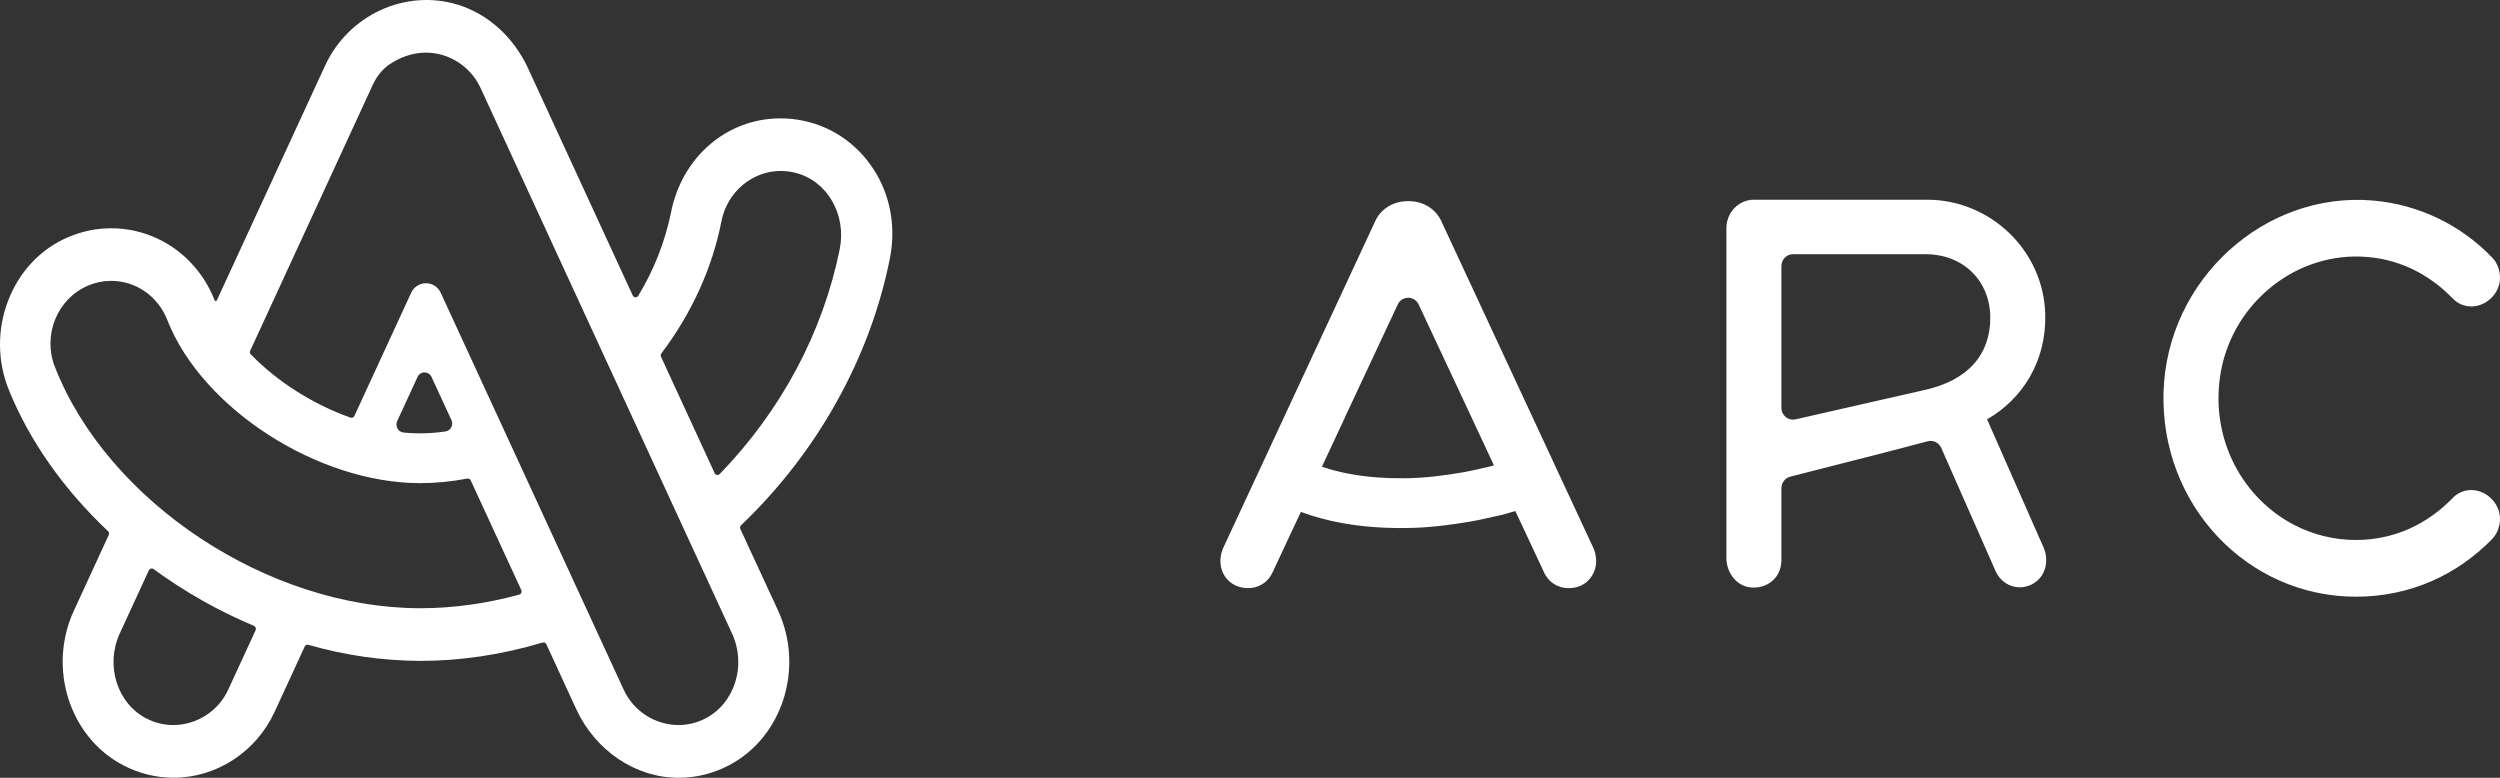 <svg width="90" height="28" viewBox="0 0 90 28" fill="none" xmlns="http://www.w3.org/2000/svg">
<rect x="0" y="0" width="90" height="28" fill="#333333" stroke="none"/>
<path d="M88.969 17.642C88.843 17.641 88.719 17.666 88.603 17.716C88.487 17.765 88.382 17.838 88.296 17.929C87.387 18.867 86.198 19.439 84.813 19.439C84.036 19.44 83.27 19.253 82.581 18.893C80.767 17.946 79.594 15.878 79.92 13.574C80.276 11.045 82.487 9.163 84.965 9.236C86.287 9.276 87.422 9.84 88.299 10.745C88.385 10.836 88.49 10.909 88.605 10.958C88.721 11.007 88.845 11.032 88.971 11.031C89.525 11.031 90 10.541 90 10.011C90 9.764 89.922 9.481 89.722 9.276C88.593 8.095 87.073 7.365 85.445 7.221C81.532 6.873 78.01 10.061 77.888 14.107C77.766 18.173 80.898 21.481 84.813 21.481C86.753 21.481 88.455 20.704 89.722 19.4C89.92 19.196 90 18.91 90 18.666C89.998 18.133 89.522 17.642 88.969 17.642ZM71.535 15.095C72.818 14.36 73.67 12.995 73.629 11.325C73.574 9 71.634 7.19 69.379 7.19H63.14C62.594 7.19 62.151 7.647 62.151 8.21V20.093C62.151 20.612 62.509 21.088 63.007 21.145C63.623 21.215 64.13 20.789 64.13 20.171V17.58C64.13 17.38 64.261 17.208 64.447 17.16L67.953 16.265L69.4 15.885C69.496 15.861 69.597 15.871 69.686 15.915C69.775 15.958 69.845 16.032 69.884 16.123L71.843 20.563C72.003 20.928 72.35 21.143 72.715 21.143C72.948 21.141 73.173 21.054 73.347 20.899C73.677 20.611 73.746 20.111 73.567 19.706L71.535 15.096V15.095ZM64.13 14.675V9.582C64.13 9.342 64.318 9.151 64.548 9.151H69.315C70.699 9.151 71.65 10.131 71.65 11.439C71.65 12.746 70.871 13.69 69.28 14.041L64.637 15.097C64.575 15.11 64.511 15.109 64.449 15.093C64.388 15.078 64.33 15.049 64.282 15.008C64.233 14.968 64.194 14.917 64.168 14.859C64.141 14.801 64.129 14.738 64.13 14.675ZM51.89 7.967C51.68 7.512 51.235 7.24 50.698 7.24C50.161 7.24 49.715 7.512 49.506 7.965L44.044 19.707C43.973 19.852 43.934 20.032 43.934 20.195C43.934 20.752 44.356 21.171 44.919 21.171C45.108 21.177 45.295 21.125 45.454 21.024C45.614 20.922 45.739 20.775 45.814 20.601L46.831 18.429C47.287 18.596 47.757 18.725 48.234 18.815C49.026 18.966 49.824 19.018 50.611 19.009C51.401 19.002 52.179 18.905 52.946 18.774C53.329 18.708 53.706 18.611 54.087 18.531L54.553 18.398L55.577 20.586C55.651 20.763 55.777 20.914 55.938 21.019C56.099 21.123 56.288 21.177 56.48 21.173C57.118 21.173 57.462 20.671 57.462 20.198C57.462 20.032 57.421 19.854 57.357 19.717L51.89 7.967ZM52.647 17.007C51.961 17.124 51.267 17.212 50.581 17.217C49.894 17.223 49.211 17.181 48.551 17.053C48.225 16.992 47.903 16.908 47.589 16.802L48.409 15.047H48.406L50.319 10.962C50.352 10.889 50.405 10.828 50.471 10.785C50.538 10.742 50.616 10.719 50.696 10.719C50.775 10.719 50.853 10.742 50.92 10.785C50.986 10.828 51.039 10.889 51.072 10.962L52.833 14.722L52.921 14.91L52.985 15.047L53.782 16.754L53.672 16.785C53.332 16.859 52.992 16.948 52.647 17.007ZM32.035 9.307C32.247 8.249 32.079 7.177 31.567 6.288C30.975 5.265 30.029 4.574 28.899 4.342C28.633 4.287 28.362 4.261 28.091 4.262C26.171 4.262 24.555 5.649 24.16 7.633C23.943 8.699 23.543 9.719 22.977 10.648C22.967 10.665 22.952 10.679 22.934 10.689C22.917 10.698 22.897 10.703 22.877 10.702C22.855 10.701 22.835 10.694 22.817 10.682C22.799 10.67 22.785 10.653 22.777 10.633L19.012 2.463C18.491 1.334 17.563 0.496 16.466 0.165C14.59 -0.404 12.544 0.541 11.704 2.362L7.807 10.811C7.803 10.819 7.797 10.826 7.79 10.831C7.782 10.836 7.773 10.839 7.764 10.839C7.736 10.839 7.731 10.823 7.727 10.811C7.109 9.236 5.647 8.218 3.998 8.218C3.465 8.218 2.944 8.327 2.448 8.54C1.456 8.966 0.692 9.78 0.29 10.832C-0.108 11.869 -0.096 13.018 0.322 14.046C1.059 15.864 2.292 17.619 3.888 19.12C3.927 19.156 3.938 19.21 3.915 19.258L2.657 21.99C1.707 24.053 2.506 26.546 4.437 27.55C4.996 27.844 5.618 27.998 6.25 27.998C7.793 27.998 9.22 27.069 9.883 25.632L10.969 23.276C10.98 23.251 11 23.231 11.025 23.219C11.05 23.208 11.078 23.206 11.104 23.214C12.413 23.591 13.767 23.785 15.129 23.792C16.587 23.792 18.071 23.569 19.533 23.132C19.559 23.123 19.588 23.125 19.613 23.136C19.638 23.148 19.658 23.168 19.669 23.193L20.743 25.526C21.433 27.02 22.867 27.99 24.403 28H24.426C25.057 28.001 25.68 27.848 26.238 27.553C28.168 26.548 28.966 24.048 28.01 21.978L26.653 19.044C26.643 19.021 26.64 18.996 26.645 18.971C26.65 18.946 26.663 18.924 26.681 18.907C29.423 16.29 31.324 12.881 32.035 9.307ZM9.201 22.69L8.221 24.816C8.049 25.196 7.771 25.52 7.421 25.747C7.071 25.975 6.664 26.098 6.246 26.102C5.908 26.102 5.582 26.024 5.276 25.868C4.216 25.325 3.784 23.952 4.312 22.803L5.357 20.535C5.367 20.514 5.382 20.497 5.401 20.484C5.42 20.471 5.442 20.465 5.465 20.464C5.483 20.464 5.506 20.469 5.527 20.485C6.647 21.305 7.858 21.991 9.137 22.529C9.177 22.545 9.197 22.579 9.203 22.597C9.21 22.612 9.213 22.628 9.213 22.644C9.212 22.66 9.208 22.676 9.201 22.69ZM18.766 21.345C18.76 21.36 18.75 21.373 18.738 21.383C18.726 21.394 18.712 21.402 18.696 21.406C17.506 21.731 16.305 21.896 15.125 21.896C9.66 21.896 3.885 18.079 1.975 13.208C1.525 12.058 2.065 10.743 3.181 10.277C3.442 10.167 3.718 10.111 3.998 10.111C4.894 10.111 5.688 10.663 6.023 11.52C7.27 14.703 11.44 17.393 15.125 17.393C15.68 17.393 16.25 17.338 16.819 17.229C16.872 17.219 16.925 17.243 16.946 17.293L18.766 21.24C18.773 21.257 18.776 21.274 18.776 21.293C18.776 21.311 18.773 21.328 18.766 21.345ZM14.298 15.162L15.031 13.571C15.052 13.522 15.088 13.48 15.132 13.451C15.177 13.422 15.23 13.407 15.283 13.407C15.336 13.407 15.389 13.423 15.434 13.452C15.478 13.481 15.514 13.522 15.536 13.571L16.252 15.124C16.271 15.165 16.28 15.21 16.279 15.255C16.278 15.3 16.266 15.344 16.245 15.384C16.226 15.423 16.197 15.457 16.161 15.483C16.126 15.508 16.084 15.525 16.041 15.531C15.539 15.607 15.029 15.621 14.523 15.571C14.479 15.566 14.436 15.55 14.399 15.525C14.362 15.5 14.331 15.466 14.31 15.427C14.287 15.387 14.274 15.342 14.272 15.296C14.27 15.25 14.279 15.204 14.298 15.162ZM25.388 25.868C25.088 26.022 24.756 26.103 24.419 26.102C24.002 26.098 23.595 25.975 23.245 25.747C22.896 25.519 22.619 25.196 22.447 24.816L15.869 10.546C15.823 10.442 15.749 10.354 15.654 10.291C15.559 10.229 15.447 10.196 15.334 10.196C15.22 10.196 15.109 10.229 15.014 10.291C14.919 10.354 14.845 10.442 14.799 10.546L12.759 14.972C12.748 14.997 12.728 15.018 12.703 15.03C12.677 15.041 12.649 15.044 12.622 15.036C11.261 14.553 9.984 13.741 9.026 12.754C9.01 12.737 9 12.715 8.997 12.692C8.994 12.669 8.998 12.645 9.008 12.624L13.416 3.062C13.564 2.742 13.775 2.484 14.025 2.316C14.617 1.916 15.29 1.797 15.924 1.979C16.227 2.068 16.508 2.222 16.746 2.429C16.984 2.636 17.175 2.892 17.306 3.18L26.353 22.806C26.883 23.952 26.449 25.326 25.388 25.868ZM25.914 17.061C25.9 17.075 25.884 17.085 25.865 17.092C25.847 17.098 25.827 17.1 25.808 17.097C25.79 17.094 25.773 17.086 25.758 17.074C25.744 17.062 25.733 17.047 25.726 17.03L23.797 12.844C23.788 12.824 23.784 12.802 23.787 12.781C23.789 12.759 23.798 12.738 23.811 12.721C24.901 11.278 25.648 9.635 25.971 7.966C26.176 6.916 27.074 6.154 28.109 6.154H28.111C28.288 6.154 28.467 6.178 28.644 6.223C29.788 6.516 30.484 7.729 30.228 8.983C29.615 11.984 28.125 14.776 25.914 17.061Z" fill="#fff"/>
</svg>
